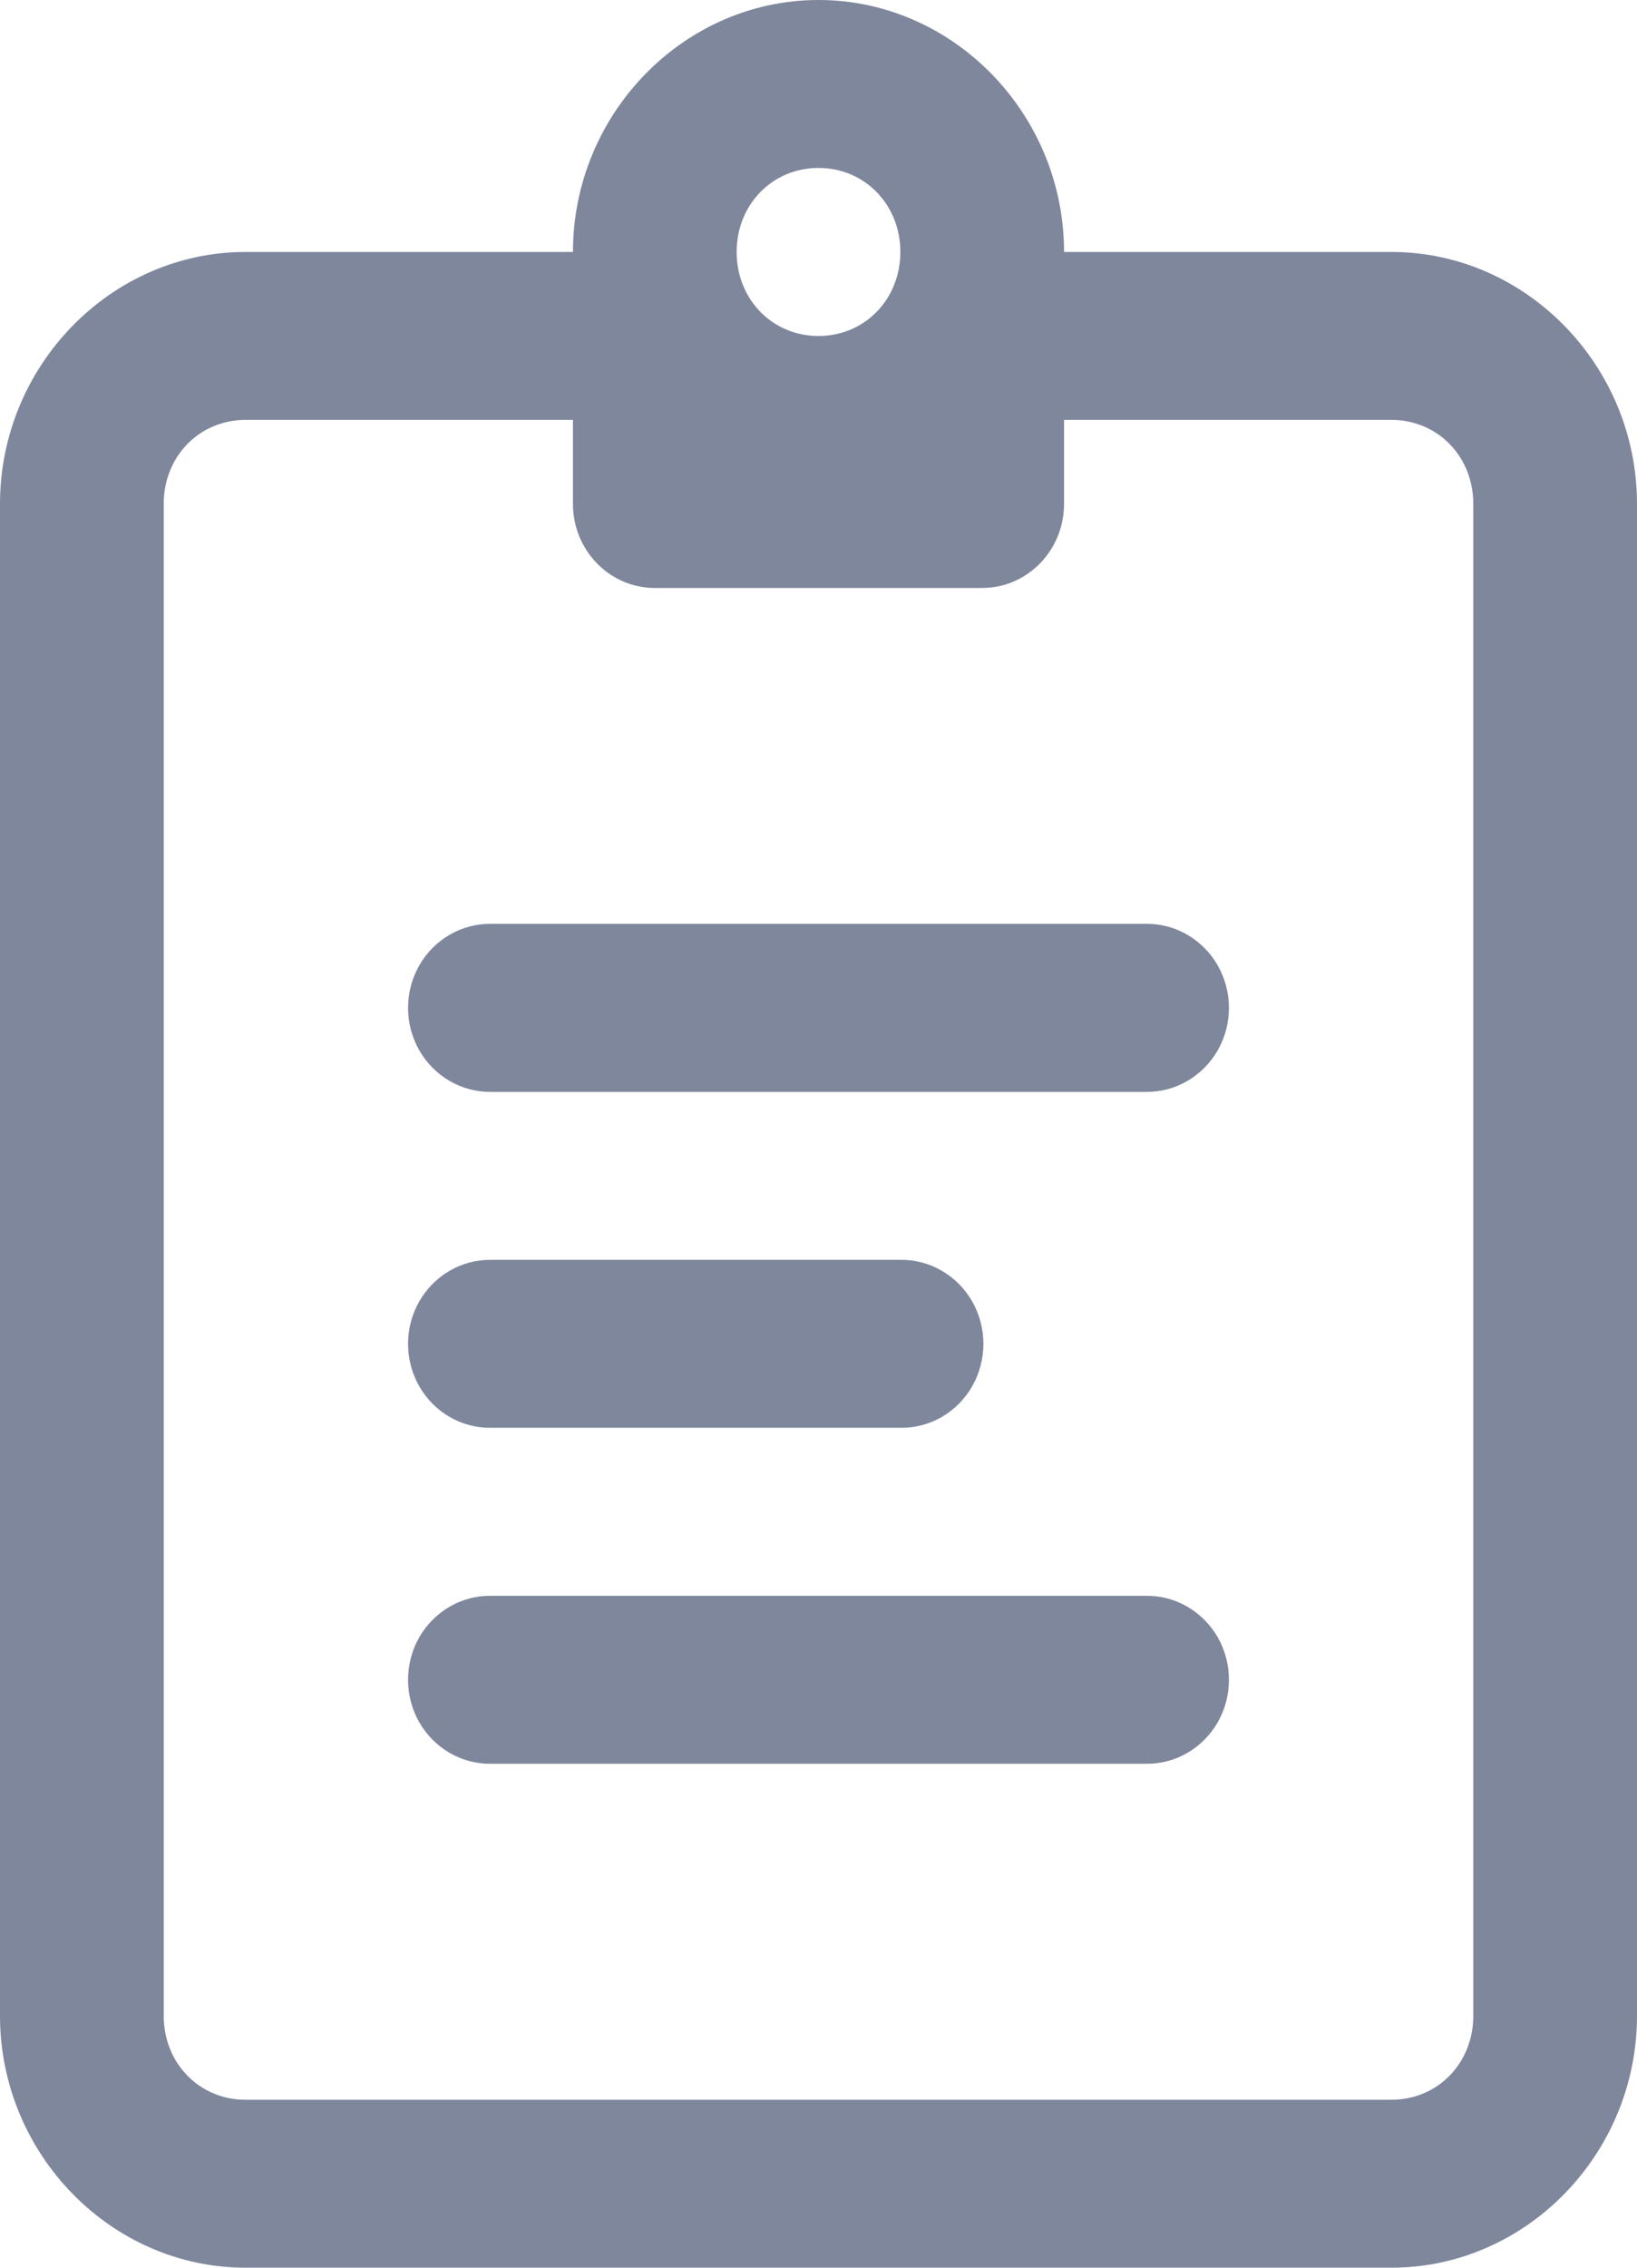 <?xml version="1.0" encoding="UTF-8"?>
<svg width="13px" height="18px" viewBox="0 0 13 18" version="1.1" xmlns="http://www.w3.org/2000/svg" xmlns:xlink="http://www.w3.org/1999/xlink">
    <!-- Generator: Sketch 53.2 (72643) - https://sketchapp.com -->
    <title>Shape</title>
    <desc>Created with Sketch.</desc>
    <g id="Web---1.4" stroke="none" stroke-width="1" fill="none" fill-rule="evenodd">
        <g id="My-Room" transform="translate(-565, -204)" fill="#7F879D" fill-rule="nonzero">
            <g id="Done" transform="translate(373, 188)">
                <g id="icons8-clipboard_copy" transform="translate(192, 15.706)">
                    <path d="M6.5,0.294 C5.431,0.294 4.55,1.197 4.55,2.294 L1.95,2.294 C0.881,2.294 -5.68434189e-14,3.197 -5.68434189e-14,4.294 L-5.68434189e-14,16.294 C-5.68434189e-14,17.391 0.881,18.294 1.95,18.294 L11.05,18.294 C12.119,18.294 13,17.391 13,16.294 L13,4.294 C13,3.197 12.119,2.294 11.05,2.294 L8.45,2.294 C8.45,1.197 7.569,0.294 6.5,0.294 Z M6.5,1.627 C6.867,1.627 7.15,1.918 7.15,2.294 C7.15,2.67 6.867,2.961 6.5,2.961 C6.133,2.961 5.85,2.67 5.85,2.294 C5.85,1.918 6.133,1.627 6.5,1.627 Z M1.95,3.627 L4.55,3.627 L4.55,4.294 C4.55,4.662 4.841,4.961 5.2,4.961 L7.8,4.961 C8.159,4.961 8.45,4.662 8.45,4.294 L8.45,3.627 L11.05,3.627 C11.417,3.627 11.7,3.917 11.7,4.294 L11.7,16.294 C11.7,16.671 11.417,16.961 11.05,16.961 L1.95,16.961 C1.583,16.961 1.3,16.671 1.3,16.294 L1.3,4.294 C1.3,3.917 1.583,3.627 1.95,3.627 Z M3.9,7.627 C3.666,7.624 3.448,7.75 3.329,7.958 C3.211,8.166 3.211,8.423 3.329,8.63 C3.448,8.838 3.666,8.964 3.9,8.961 L9.1,8.961 C9.334,8.964 9.552,8.838 9.671,8.63 C9.789,8.423 9.789,8.166 9.671,7.958 C9.552,7.75 9.334,7.624 9.1,7.627 L3.9,7.627 Z M3.9,10.294 C3.666,10.291 3.448,10.417 3.329,10.625 C3.211,10.832 3.211,11.089 3.329,11.297 C3.448,11.505 3.666,11.631 3.9,11.627 L7.15,11.627 C7.384,11.631 7.602,11.505 7.721,11.297 C7.839,11.089 7.839,10.832 7.721,10.625 C7.602,10.417 7.384,10.291 7.15,10.294 L3.9,10.294 Z M3.9,12.961 C3.666,12.957 3.448,13.084 3.329,13.291 C3.211,13.499 3.211,13.756 3.329,13.964 C3.448,14.171 3.666,14.298 3.9,14.294 L9.1,14.294 C9.334,14.298 9.552,14.171 9.671,13.964 C9.789,13.756 9.789,13.499 9.671,13.291 C9.552,13.084 9.334,12.957 9.1,12.961 L3.9,12.961 Z" id="Shape"></path>
                </g>
            </g>
        </g>
    </g>
</svg>